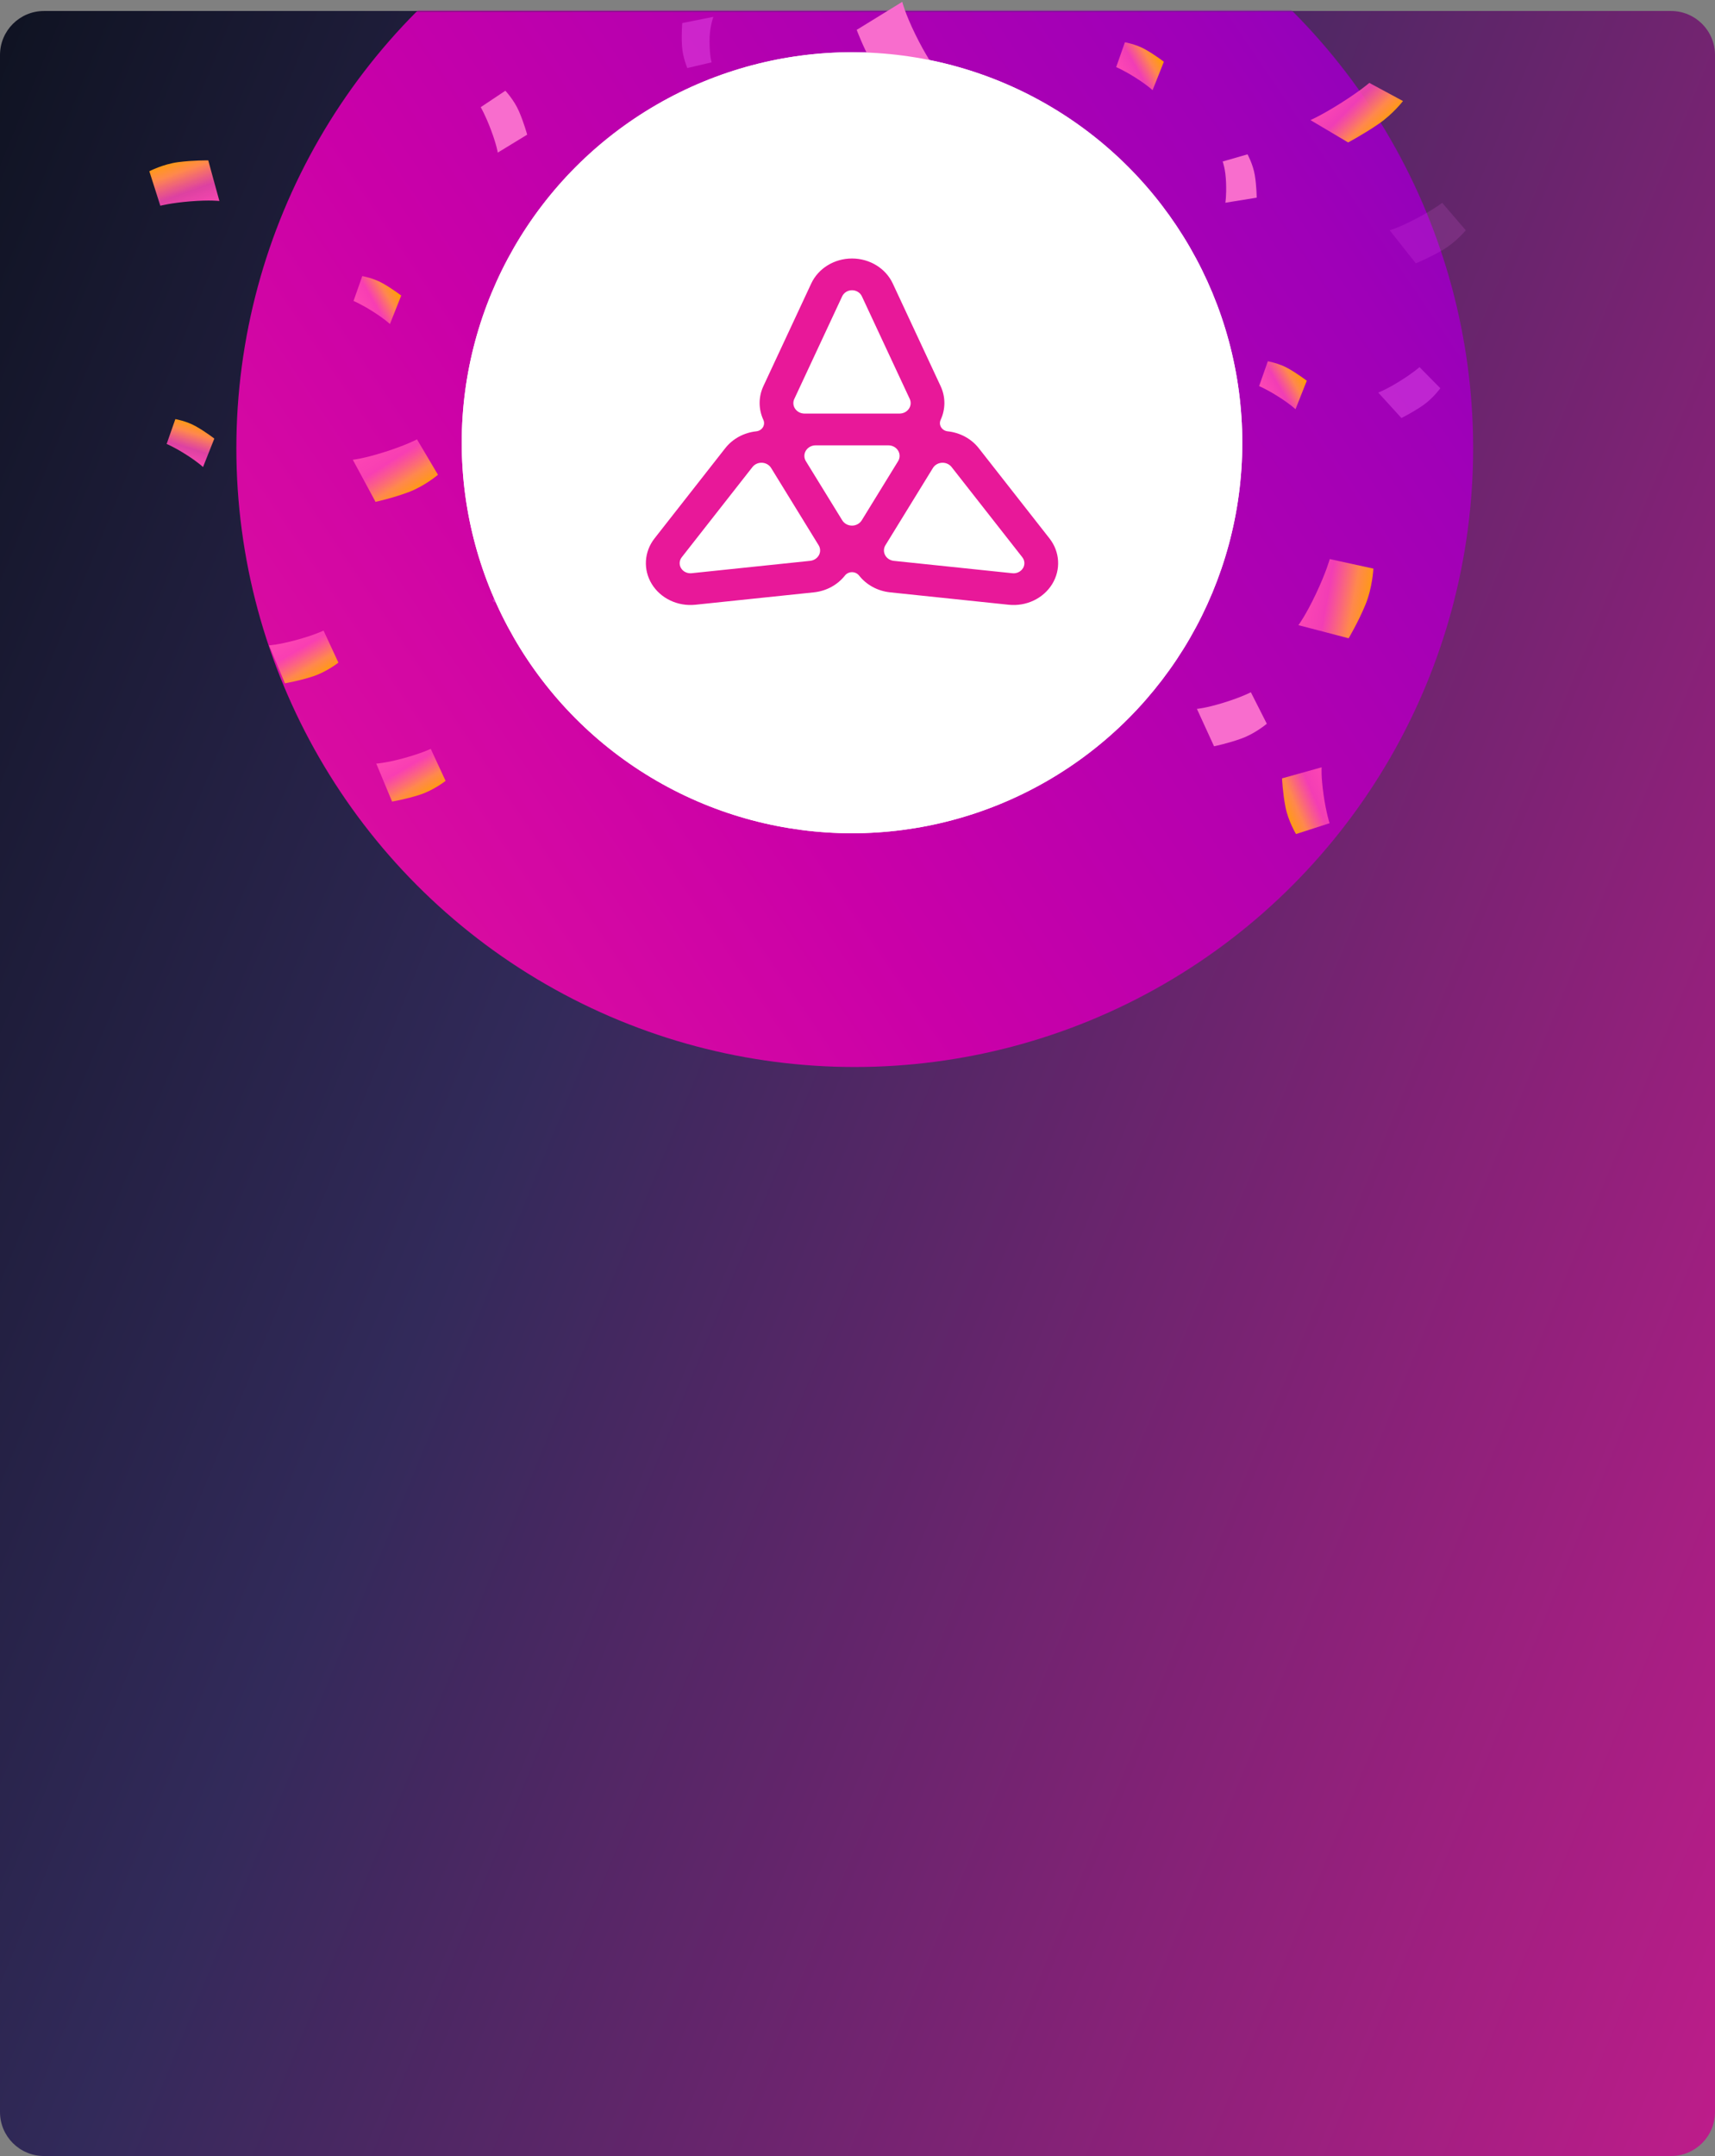 <svg width="624" height="784" viewBox="0 0 624 784" fill="none" xmlns="http://www.w3.org/2000/svg">
<rect x="0" y="0" width="624" height="784" fill="#808080" stroke="none"/>
<path fill-rule="evenodd" clip-rule="evenodd" d="M0 20C0 11.163 7.163 4 16 4H608C616.837 4 624 11.163 624 20V768C624 776.837 616.837 784 608 784H16C7.163 784 0 776.837 0 768V20Z" fill="url(#paint0_linear_3381_6518)"/>
<mask id="mask0_3381_6518" style="mask-type:luminance" maskUnits="userSpaceOnUse" x="0" y="4" width="621" height="717">
<path fill-rule="evenodd" clip-rule="evenodd" d="M0 20C0 11.163 7.163 4 16 4H605C613.837 4 621 11.163 621 20V705C621 713.837 613.837 721 605 721H16C7.163 721 0 713.837 0 705V20Z" fill="white"/>
</mask>
<g mask="url(#mask0_3381_6518)">
<circle cx="311" cy="163" r="225" fill="url(#paint1_linear_3381_6518)"/>
<circle cx="310" cy="161" r="142" fill="#FFF3FB"/>
</g>
<g style="mix-blend-mode:overlay">
<path fill-rule="evenodd" clip-rule="evenodd" d="M328.291 0.664C328.291 0.664 329.206 4.642 333.033 12.475C336.861 20.309 339.841 24.3 339.841 24.3L325.989 33.584C325.989 33.584 320.606 28.951 317.313 23.02C314.021 17.09 311.71 10.86 311.71 10.86L328.291 0.664Z" fill="#F86DCD"/>
</g>
<path fill-rule="evenodd" clip-rule="evenodd" d="M201.596 232.829C201.596 232.829 198.627 229.901 191.221 225.203C183.816 220.504 179.252 218.652 179.252 218.652L184.606 203.401C184.606 203.401 191.382 204.537 197.292 207.887C203.202 211.236 208.527 215.358 208.527 215.358L201.596 232.829Z" fill="#FA6BFF" fill-opacity="0.35"/>
<path fill-rule="evenodd" clip-rule="evenodd" d="M128.37 167.181C128.37 167.181 132.213 166.818 139.953 164.362C147.694 161.905 151.724 159.77 151.724 159.77L159.355 172.645C159.355 172.645 154.516 176.775 148.623 178.974C142.73 181.172 136.636 182.496 136.636 182.496L128.37 167.181Z" fill="url(#paint2_linear_3381_6518)"/>
<path fill-rule="evenodd" clip-rule="evenodd" d="M141.874 117.837C141.874 117.837 140.114 116.102 135.726 113.318C131.338 110.534 128.633 109.436 128.633 109.436L131.806 100.399C131.806 100.399 135.821 101.072 139.323 103.057C142.825 105.041 145.981 107.484 145.981 107.484L141.874 117.837Z" fill="url(#paint3_linear_3381_6518)"/>
<path fill-rule="evenodd" clip-rule="evenodd" d="M409.874 77.838C409.874 77.838 408.115 76.103 403.726 73.318C399.338 70.534 396.633 69.437 396.633 69.437L399.806 60.399C399.806 60.399 403.822 61.072 407.324 63.057C410.826 65.041 413.981 67.485 413.981 67.485L409.874 77.838Z" fill="url(#paint4_linear_3381_6518)"/>
<path fill-rule="evenodd" clip-rule="evenodd" d="M471.361 148.805C471.361 148.805 469.602 147.071 465.213 144.286C460.825 141.502 458.12 140.405 458.12 140.405L461.293 131.367C461.293 131.367 465.309 132.04 468.811 134.025C472.313 136.009 475.469 138.453 475.469 138.453L471.361 148.805Z" fill="url(#paint5_linear_3381_6518)"/>
<path fill-rule="evenodd" clip-rule="evenodd" d="M73.874 169.837C73.874 169.837 72.114 168.102 67.726 165.318C63.338 162.534 60.633 161.436 60.633 161.436L63.806 152.399C63.806 152.399 67.821 153.072 71.323 155.057C74.825 157.041 77.981 159.484 77.981 159.484L73.874 169.837Z" fill="url(#paint6_linear_3381_6518)"/>
<path fill-rule="evenodd" clip-rule="evenodd" d="M79.824 73.089C79.824 73.089 76.457 72.64 69.334 73.213C62.211 73.787 58.333 74.82 58.333 74.82L54.337 62.27C54.337 62.27 59.305 59.687 64.793 58.968C70.281 58.25 75.768 58.321 75.768 58.321L79.824 73.089Z" fill="url(#paint7_linear_3381_6518)"/>
<path opacity="0.4" fill-rule="evenodd" clip-rule="evenodd" d="M505.631 83.743C505.631 83.743 508.907 82.84 515.239 79.529C521.572 76.217 524.738 73.751 524.738 73.751L533.319 83.743C533.319 83.743 529.756 88.062 524.985 90.867C520.214 93.673 515.135 95.751 515.135 95.751L505.631 83.743Z" fill="#FA6BFF" fill-opacity="0.35"/>
<path fill-rule="evenodd" clip-rule="evenodd" d="M425.291 105.679C425.291 105.679 426.206 109.656 430.033 117.49C433.861 125.323 436.841 129.315 436.841 129.315L422.989 138.599C422.989 138.599 417.606 133.965 414.313 128.035C411.021 122.104 408.71 115.875 408.71 115.875L425.291 105.679Z" fill="url(#paint8_linear_3381_6518)"/>
<path fill-rule="evenodd" clip-rule="evenodd" d="M271.237 73.354C271.237 73.354 269.773 77.061 269.831 82.456C269.888 87.852 270.586 89.901 270.586 89.901L261.746 91.982C261.746 91.982 260.061 88.104 259.809 83.933C259.557 79.761 259.9 75.632 259.9 75.632L271.237 73.354Z" fill="#FA6BFF" fill-opacity="0.35"/>
<path fill-rule="evenodd" clip-rule="evenodd" d="M501.463 142.749C501.463 142.749 504.085 141.825 509.064 138.761C514.044 135.697 516.487 133.504 516.487 133.504L524.061 141.169C524.061 141.169 521.4 144.897 517.666 147.459C513.932 150.022 509.905 152.008 509.905 152.008L501.463 142.749Z" fill="#FA6BFF" fill-opacity="0.35"/>
<path fill-rule="evenodd" clip-rule="evenodd" d="M472.416 227.324C472.416 227.324 474.974 224.003 478.755 216.037C482.536 208.072 483.825 203.291 483.825 203.291L499.699 206.765C499.699 206.765 499.395 213.666 496.778 219.973C494.16 226.281 490.698 232.1 490.698 232.1L472.416 227.324Z" fill="url(#paint9_linear_3381_6518)"/>
<path fill-rule="evenodd" clip-rule="evenodd" d="M97.901 234.666C97.901 234.666 101.103 234.534 107.674 232.76C114.245 230.985 117.727 229.312 117.727 229.312L123.128 240.956C123.128 240.956 118.837 244.337 113.811 245.976C108.786 247.614 103.655 248.477 103.655 248.477L97.901 234.666Z" fill="url(#paint10_linear_3381_6518)"/>
<path fill-rule="evenodd" clip-rule="evenodd" d="M136.901 277.666C136.901 277.666 140.103 277.535 146.674 275.76C153.245 273.986 156.727 272.312 156.727 272.312L162.128 283.956C162.128 283.956 157.837 287.337 152.811 288.976C147.786 290.614 142.655 291.477 142.655 291.477L136.901 277.666Z" fill="url(#paint11_linear_3381_6518)"/>
<path fill-rule="evenodd" clip-rule="evenodd" d="M480.871 279.015C480.871 279.015 480.611 282.21 481.572 288.948C482.532 295.686 483.769 299.346 483.769 299.346L471.553 303.288C471.553 303.288 468.72 298.617 467.706 293.429C466.693 288.241 466.462 283.043 466.462 283.043L480.871 279.015Z" fill="url(#paint12_linear_3381_6518)"/>
<path fill-rule="evenodd" clip-rule="evenodd" d="M435.497 257.773C435.497 257.773 438.693 257.53 445.198 255.527C451.703 253.524 455.124 251.73 455.124 251.73L460.928 263.179C460.928 263.179 456.758 266.708 451.792 268.521C446.827 270.334 441.73 271.375 441.73 271.375L435.497 257.773Z" fill="#F86DCD"/>
<path fill-rule="evenodd" clip-rule="evenodd" d="M181.114 55.494C181.114 55.494 180.708 52.742 178.65 47.267C176.593 41.791 174.906 38.972 174.906 38.972L183.876 32.996C183.876 32.996 187.028 36.322 188.831 40.478C190.633 44.634 191.814 48.968 191.814 48.968L181.114 55.494Z" fill="#F86DCD"/>
<path fill-rule="evenodd" clip-rule="evenodd" d="M419.361 32.805C419.361 32.805 417.602 31.07 413.213 28.286C408.825 25.502 406.12 24.404 406.12 24.404L409.293 15.367C409.293 15.367 413.309 16.04 416.811 18.025C420.313 20.009 423.469 22.453 423.469 22.453L419.361 32.805Z" fill="url(#paint13_linear_3381_6518)"/>
<path fill-rule="evenodd" clip-rule="evenodd" d="M259.571 6.117C259.571 6.117 258.107 9.823 258.164 15.219C258.221 20.614 258.92 22.664 258.92 22.664L250.079 24.745C250.079 24.745 248.395 20.867 248.143 16.695C247.891 12.524 248.233 8.394 248.233 8.394L259.571 6.117Z" fill="#FA6BFF" fill-opacity="0.35"/>
<path fill-rule="evenodd" clip-rule="evenodd" d="M476.798 43.668C476.798 43.668 480.619 42.059 487.724 37.578C494.828 33.096 498.234 30.147 498.234 30.147L510.468 36.741C510.468 36.741 506.913 41.411 501.616 45.059C496.319 48.707 490.517 51.796 490.517 51.796L476.798 43.668Z" fill="url(#paint14_linear_3381_6518)"/>
<path fill-rule="evenodd" clip-rule="evenodd" d="M445.841 73.724C445.841 73.724 446.278 71.412 446.1 66.422C445.922 61.432 444.865 58.727 444.865 58.727L453.91 56.121C453.91 56.121 455.876 59.689 456.545 63.608C457.215 67.526 457.244 71.877 457.244 71.877L445.841 73.724Z" fill="#F86DCD"/>
<circle cx="310" cy="161" r="142" fill="white"/>
<path d="M381.848 195.783L356.145 163.009C353.352 159.447 349.218 157.314 344.814 156.843C343.812 156.734 342.917 156.188 342.416 155.365C341.906 154.542 341.852 153.543 342.255 152.669C344.018 148.856 344.125 144.429 342.228 140.381L324.839 103.105C322.261 97.57 316.435 94 310 94C303.565 94 297.739 97.578 295.161 103.105L277.772 140.381C275.884 144.429 275.982 148.856 277.745 152.669C278.148 153.543 278.085 154.542 277.584 155.365C277.074 156.188 276.188 156.734 275.186 156.843C270.782 157.314 266.648 159.447 263.855 163.009L238.152 195.783C234.339 200.646 233.954 207.164 237.167 212.396C240.389 217.621 246.6 220.569 252.99 219.905L296.083 215.403C300.764 214.916 304.8 212.623 307.431 209.28C308.031 208.516 308.989 208.062 310 208.062C311.011 208.062 311.96 208.516 312.569 209.28C315.2 212.623 319.236 214.916 323.917 215.403L367.01 219.905C373.4 220.577 379.611 217.629 382.833 212.396C386.046 207.164 385.661 200.646 381.848 195.783ZM289.013 145.059L306.429 107.741C307.056 106.406 308.461 105.541 310.009 105.541C311.557 105.541 312.962 106.406 313.589 107.741L331.005 145.059C331.551 146.235 331.435 147.596 330.683 148.671C329.931 149.746 328.66 150.393 327.282 150.393H292.727C291.358 150.393 290.078 149.746 289.326 148.671C288.574 147.596 288.458 146.235 289.004 145.059H289.013ZM297.954 201.872C297.336 203.023 296.137 203.796 294.777 203.938L251.639 208.44C250.1 208.6 248.596 207.894 247.817 206.634C247.039 205.375 247.137 203.804 248.059 202.628L273.789 169.82C274.604 168.787 275.911 168.199 277.28 168.275C278.649 168.342 279.884 169.056 280.573 170.173L280.6 170.215L297.828 198.218L297.855 198.26C298.544 199.377 298.58 200.738 297.963 201.88L297.954 201.872ZM313.544 189.206C312.81 190.39 311.468 191.129 310 191.129C308.541 191.129 307.19 190.399 306.456 189.214L293.219 167.704C292.485 166.519 292.485 165.05 293.219 163.865C293.953 162.681 295.296 161.942 296.763 161.942H323.228C324.686 161.942 326.038 162.664 326.772 163.857C327.506 165.05 327.506 166.511 326.772 167.695L313.544 189.206ZM372.191 206.634C371.413 207.894 369.918 208.608 368.37 208.449L325.232 203.947C323.872 203.804 322.673 203.031 322.055 201.88C321.438 200.73 321.474 199.369 322.163 198.26L322.189 198.218L339.418 170.215L339.445 170.173C340.134 169.056 341.369 168.342 342.738 168.275C344.107 168.208 345.414 168.787 346.228 169.82L371.959 202.628C372.881 203.804 372.97 205.375 372.2 206.634H372.191Z" fill="#E81899"/>
<defs>
<linearGradient id="paint0_linear_3381_6518" x1="347.088" y1="1901.2" x2="-652.702" y2="1490.16" gradientUnits="userSpaceOnUse">
<stop stop-color="#E81899"/>
<stop offset="0.667" stop-color="#322A5A"/>
<stop offset="1" stop-color="#0B101B"/>
</linearGradient>
<linearGradient id="paint1_linear_3381_6518" x1="523.004" y1="-338.017" x2="-155.406" y2="123.095" gradientUnits="userSpaceOnUse">
<stop stop-color="#5D08C8"/>
<stop offset="0.333" stop-color="#9F00B8"/>
<stop offset="0.667" stop-color="#CA00A8"/>
<stop offset="1" stop-color="#E81899"/>
</linearGradient>
<linearGradient id="paint2_linear_3381_6518" x1="141.668" y1="186.8" x2="127.819" y2="165.074" gradientUnits="userSpaceOnUse">
<stop stop-color="#FFA000"/>
<stop offset="0.275" stop-color="#FF884D"/>
<stop offset="0.615" stop-color="#FF48B5" stop-opacity="0.85"/>
<stop offset="1" stop-color="#FF48B5"/>
</linearGradient>
<linearGradient id="paint3_linear_3381_6518" x1="130.547" y1="112.751" x2="144.403" y2="104.751" gradientUnits="userSpaceOnUse">
<stop stop-color="#FF48B5"/>
<stop offset="0.385" stop-color="#FF48B5" stop-opacity="0.85"/>
<stop offset="0.725" stop-color="#FF884D"/>
<stop offset="1" stop-color="#FFA000"/>
</linearGradient>
<linearGradient id="paint4_linear_3381_6518" x1="398.547" y1="72.751" x2="412.403" y2="64.751" gradientUnits="userSpaceOnUse">
<stop stop-color="#FF48B5"/>
<stop offset="0.385" stop-color="#FF48B5" stop-opacity="0.85"/>
<stop offset="0.725" stop-color="#FF884D"/>
<stop offset="1" stop-color="#FFA000"/>
</linearGradient>
<linearGradient id="paint5_linear_3381_6518" x1="460.034" y1="143.719" x2="473.891" y2="135.719" gradientUnits="userSpaceOnUse">
<stop stop-color="#FF48B5"/>
<stop offset="0.385" stop-color="#FF48B5" stop-opacity="0.85"/>
<stop offset="0.725" stop-color="#FF884D"/>
<stop offset="1" stop-color="#FFA000"/>
</linearGradient>
<linearGradient id="paint6_linear_3381_6518" x1="78.022" y1="155.247" x2="73.067" y2="170.974" gradientUnits="userSpaceOnUse">
<stop stop-color="#FFA000"/>
<stop offset="0.275" stop-color="#FF884D"/>
<stop offset="0.615" stop-color="#FF48B5" stop-opacity="0.85"/>
<stop offset="1" stop-color="#FF48B5"/>
</linearGradient>
<linearGradient id="paint7_linear_3381_6518" x1="72.305" y1="53.634" x2="79.879" y2="75.004" gradientUnits="userSpaceOnUse">
<stop stop-color="#FFA000"/>
<stop offset="0.275" stop-color="#FF884D"/>
<stop offset="0.615" stop-color="#FF48B5" stop-opacity="0.85"/>
<stop offset="1" stop-color="#FF48B5"/>
</linearGradient>
<linearGradient id="paint8_linear_3381_6518" x1="404.399" y1="121.57" x2="425.756" y2="102.742" gradientUnits="userSpaceOnUse">
<stop stop-color="#FFA000"/>
<stop offset="0.275" stop-color="#FF884D"/>
<stop offset="0.615" stop-color="#FF48B5" stop-opacity="0.85"/>
<stop offset="1" stop-color="#FF48B5"/>
</linearGradient>
<linearGradient id="paint9_linear_3381_6518" x1="497.843" y1="231.291" x2="470.336" y2="226.201" gradientUnits="userSpaceOnUse">
<stop stop-color="#FFA000"/>
<stop offset="0.275" stop-color="#FF884D"/>
<stop offset="0.615" stop-color="#FF48B5" stop-opacity="0.85"/>
<stop offset="1" stop-color="#FF48B5"/>
</linearGradient>
<linearGradient id="paint10_linear_3381_6518" x1="107.512" y1="252.491" x2="96.403" y2="233.491" gradientUnits="userSpaceOnUse">
<stop stop-color="#FFA000"/>
<stop offset="0.275" stop-color="#FF884D"/>
<stop offset="0.615" stop-color="#FF48B5" stop-opacity="0.85"/>
<stop offset="1" stop-color="#FF48B5"/>
</linearGradient>
<linearGradient id="paint11_linear_3381_6518" x1="146.512" y1="295.491" x2="135.403" y2="276.491" gradientUnits="userSpaceOnUse">
<stop stop-color="#FFA000"/>
<stop offset="0.275" stop-color="#FF884D"/>
<stop offset="0.615" stop-color="#FF48B5" stop-opacity="0.85"/>
<stop offset="1" stop-color="#FF48B5"/>
</linearGradient>
<linearGradient id="paint12_linear_3381_6518" x1="462.008" y1="286.382" x2="482.22" y2="277.671" gradientUnits="userSpaceOnUse">
<stop stop-color="#FFA000"/>
<stop offset="0.275" stop-color="#FF884D"/>
<stop offset="0.615" stop-color="#FF48B5" stop-opacity="0.85"/>
<stop offset="1" stop-color="#FF48B5"/>
</linearGradient>
<linearGradient id="paint13_linear_3381_6518" x1="408.034" y1="27.719" x2="421.891" y2="19.719" gradientUnits="userSpaceOnUse">
<stop stop-color="#FF48B5"/>
<stop offset="0.385" stop-color="#FF48B5" stop-opacity="0.85"/>
<stop offset="0.725" stop-color="#FF884D"/>
<stop offset="1" stop-color="#FFA000"/>
</linearGradient>
<linearGradient id="paint14_linear_3381_6518" x1="497.153" y1="53.131" x2="480.927" y2="36.924" gradientUnits="userSpaceOnUse">
<stop stop-color="#FFA000"/>
<stop offset="0.275" stop-color="#FF884D"/>
<stop offset="0.615" stop-color="#FF48B5" stop-opacity="0.85"/>
<stop offset="1" stop-color="#FF48B5"/>
</linearGradient>
</defs>
</svg>
